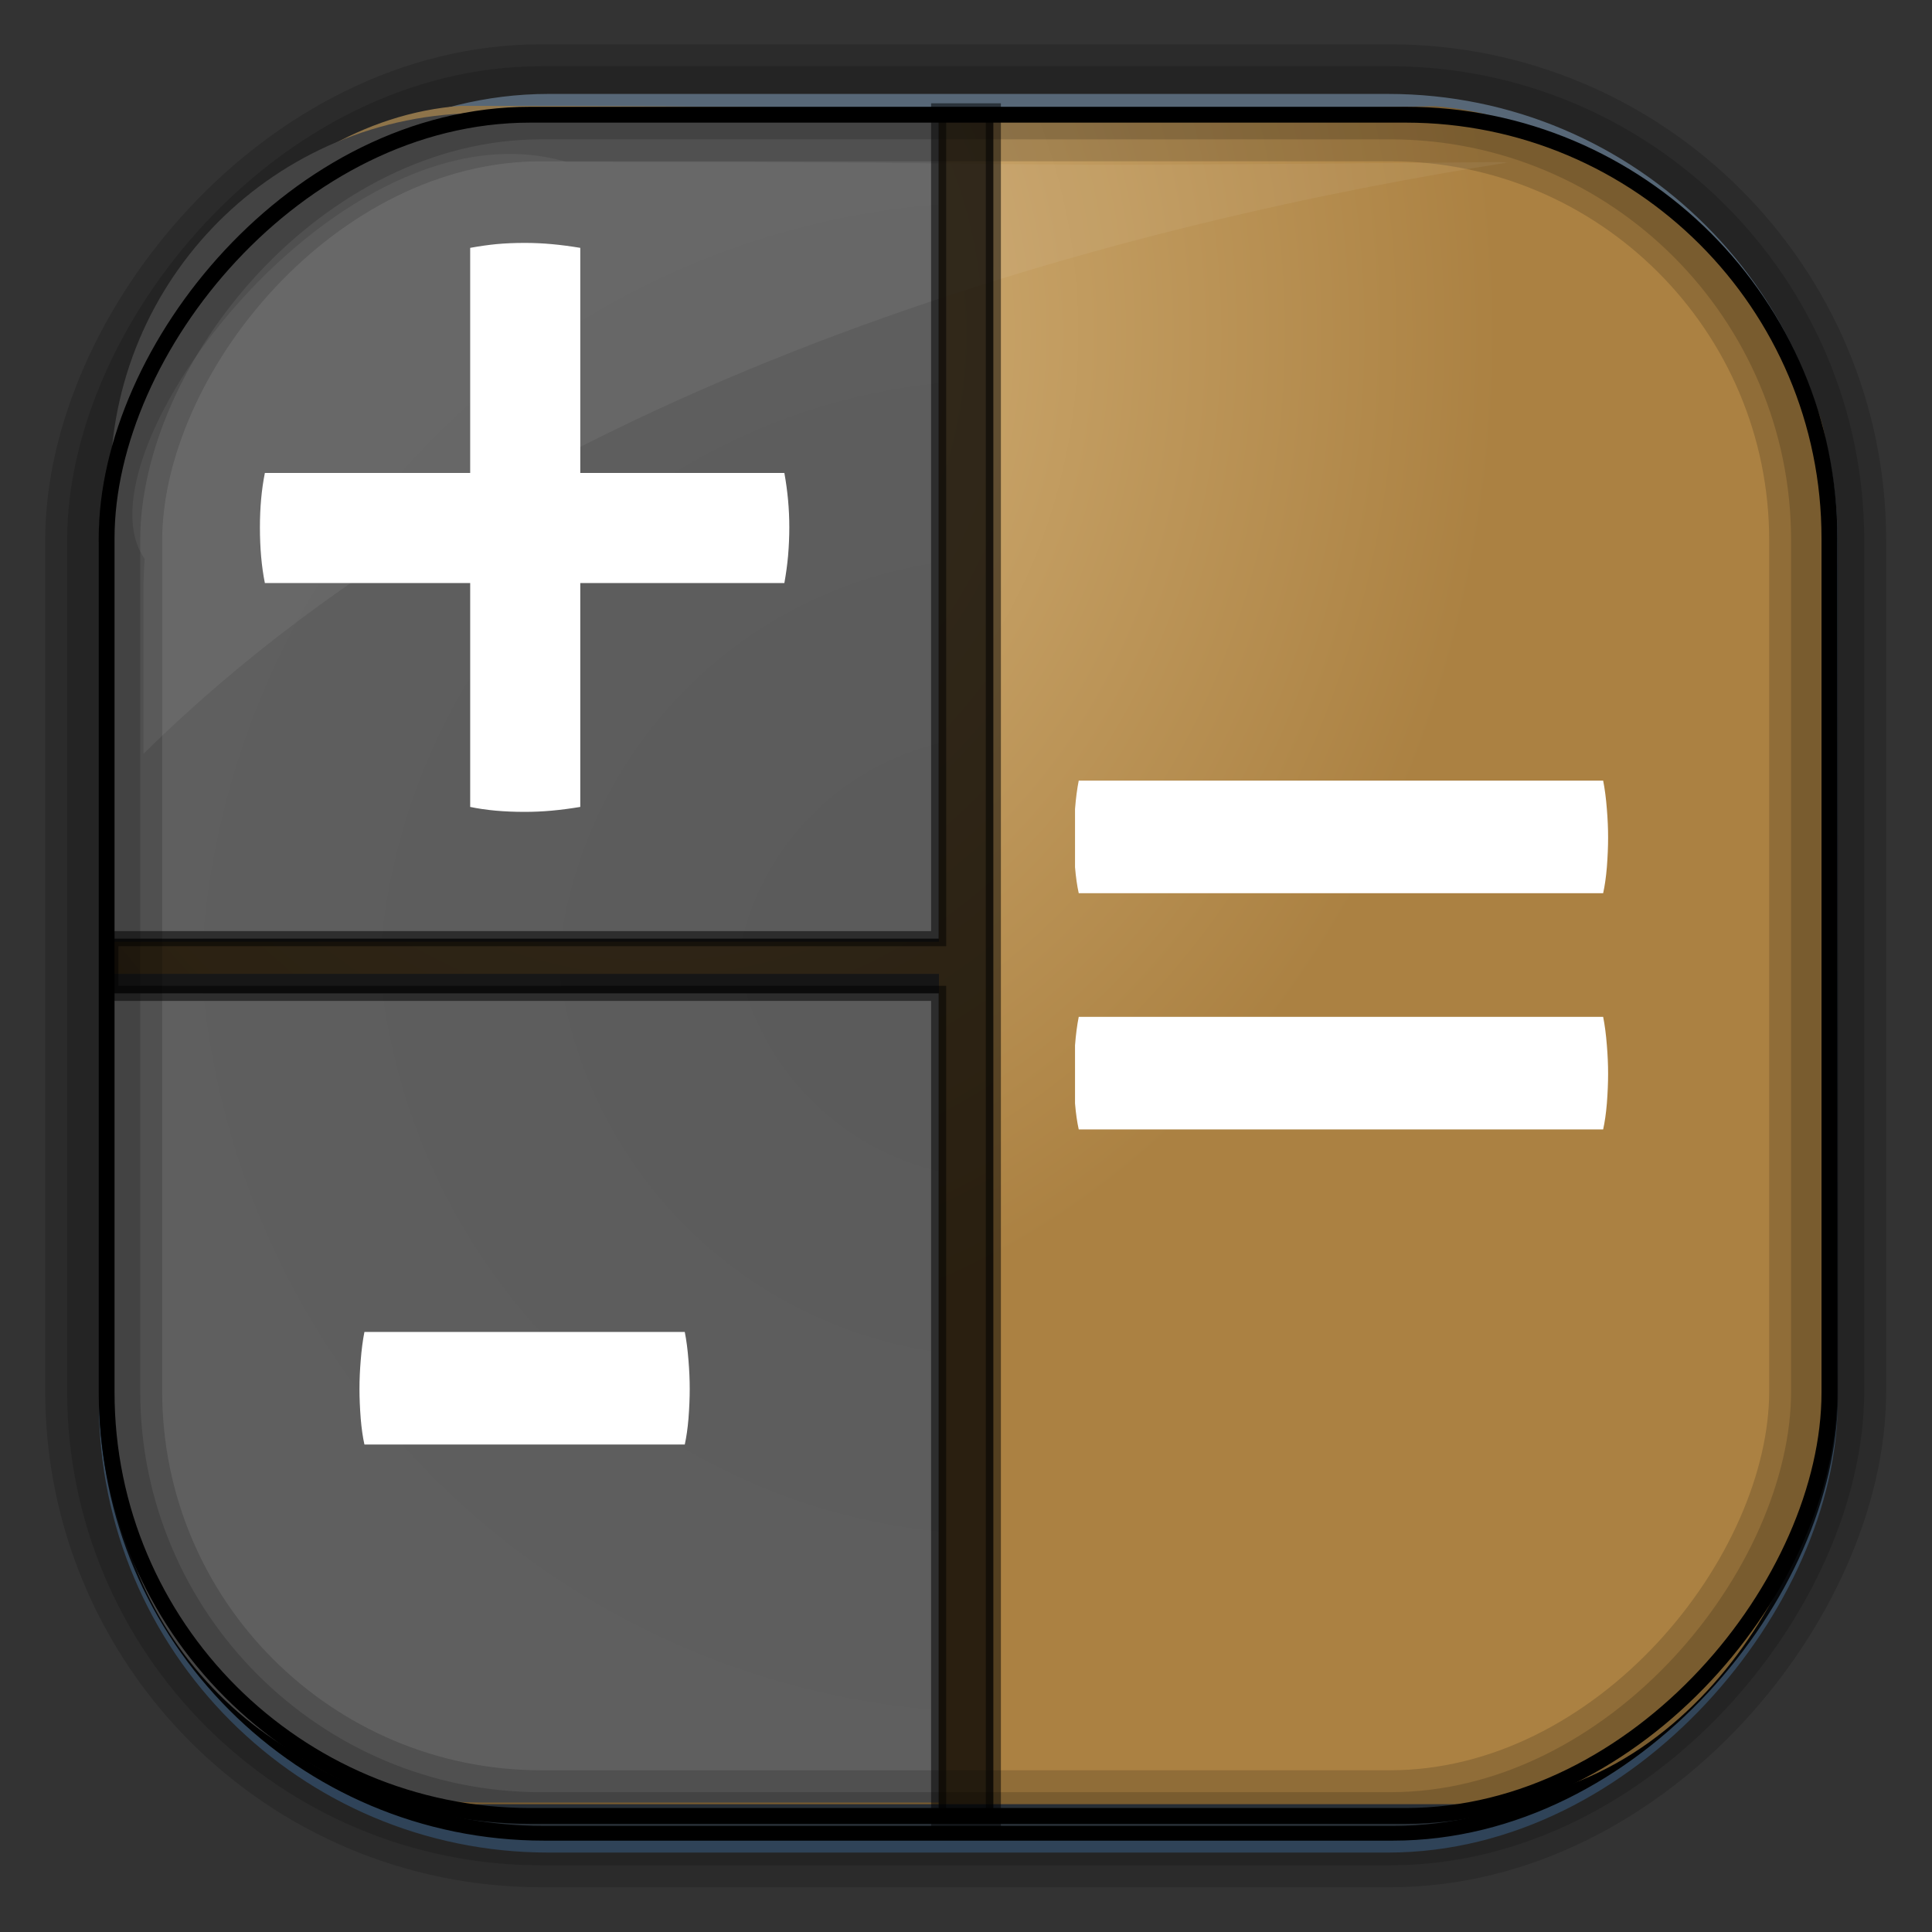 <?xml version="1.0" encoding="UTF-8" standalone="no"?>
<!-- Created with Inkscape (http://www.inkscape.org/) -->

<svg
   xmlns:dc="http://purl.org/dc/elements/1.1/"
   xmlns:cc="http://creativecommons.org/ns#"
   xmlns:rdf="http://www.w3.org/1999/02/22-rdf-syntax-ns#"
   xmlns:svg="http://www.w3.org/2000/svg"
   xmlns="http://www.w3.org/2000/svg"
   xmlns:xlink="http://www.w3.org/1999/xlink"
   xmlns:sodipodi="http://sodipodi.sourceforge.net/DTD/sodipodi-0.dtd"
   xmlns:inkscape="http://www.inkscape.org/namespaces/inkscape"
   id="svg3449"
   height="128"
   width="128"
   version="1.0"
   inkscape:version="0.48.4 r9939"
   sodipodi:docname="calc.svg">
  <rect width="100%" height="100%" fill="#333333" stroke="none"/>
  <sodipodi:namedview
     pagecolor="#ffffff"
     bordercolor="#666666"
     borderopacity="1"
     objecttolerance="10"
     gridtolerance="10"
     guidetolerance="10"
     inkscape:pageopacity="0"
     inkscape:pageshadow="2"
     inkscape:window-width="1360"
     inkscape:window-height="707"
     id="namedview101"
     showgrid="false"
     inkscape:zoom="1.84375"
     inkscape:cx="-75.835726"
     inkscape:cy="83.894887"
     inkscape:window-x="-2"
     inkscape:window-y="33"
     inkscape:window-maximized="1"
     inkscape:current-layer="svg3449" />
  <defs
     id="defs3451">
    <linearGradient
       id="linearGradient3514"
       y2="-9.103"
       gradientUnits="userSpaceOnUse"
       x2="66.492"
       gradientTransform="matrix(.968 0 0 .979 2.179 .166)"
       y1="-42.638"
       x1="67.952">
      <stop
         id="stop4620"
         style="stop-color:#37414b"
         offset="0" />
      <stop
         id="stop4622"
         style="stop-color:#37414b;stop-opacity:0"
         offset="1" />
    </linearGradient>
    <linearGradient
       id="linearGradient3516"
       y2="-11.847"
       gradientUnits="userSpaceOnUse"
       x2="58.98"
       gradientTransform="matrix(.968 0 0 .979 2.179 .166)"
       y1="-118.55"
       x1="57.173">
      <stop
         id="stop4596"
         offset="0" />
      <stop
         id="stop4598"
         style="stop-opacity:0"
         offset="1" />
    </linearGradient>
    <linearGradient
       id="linearGradient3519"
       y2="50.369"
       gradientUnits="userSpaceOnUse"
       x2="76.558"
       gradientTransform="matrix(.968 0 0 .979 3.242 -129.19)"
       y1="13.164"
       x1="76.558">
      <stop
         id="stop3392"
         style="stop-color:#425e7b"
         offset="0" />
      <stop
         id="stop3394"
         style="stop-color:#7a91a7"
         offset="1" />
    </linearGradient>
    <linearGradient
       id="linearGradient3521"
       y2="-8.74"
       gradientUnits="userSpaceOnUse"
       x2="60.217"
       gradientTransform="matrix(.968 0 0 .979 2.179 .166)"
       y1="-123.72"
       x1="60.395">
      <stop
         id="stop3392-4-8"
         style="stop-color:#425e7b"
         offset="0" />
      <stop
         id="stop3394-8-0"
         style="stop-color:#7a91a7"
         offset="1" />
    </linearGradient>
    <radialGradient
       id="radialGradient3349"
       gradientUnits="userSpaceOnUse"
       cy="45.647"
       cx="42.148"
       gradientTransform="matrix(.947 0 0 1.139 3.595 -29.89)"
       r="58.984">
      <stop
         id="stop8006"
         style="stop-color:#d8b67d"
         offset="0" />
      <stop
         id="stop8008"
         style="stop-color:#ab8142"
         offset="1" />
    </radialGradient>
    <filter
       id="filter3174-1"
       color-interpolation-filters="sRGB">
      <feGaussianBlur
         id="feGaussianBlur3176-0"
         stdDeviation="1.71" />
    </filter>
    <linearGradient
       id="ButtonShadow-9"
       x1="45.448"
       gradientUnits="userSpaceOnUse"
       y1="92.54"
       gradientTransform="scale(1.006 .994)"
       x2="45.448"
       y2="7.016">
      <stop
         id="stop3750-6"
         offset="0" />
      <stop
         id="stop3752-7"
         style="stop-opacity:.588"
         offset="1" />
    </linearGradient>
    <filter
       id="filter3174-9"
       color-interpolation-filters="sRGB">
      <feGaussianBlur
         id="feGaussianBlur3176-5"
         stdDeviation="1.71" />
    </filter>
    <linearGradient
       id="linearGradient4008-4">
      <stop
         id="stop4010-0"
         style="stop-color:#dab980"
         offset="0" />
      <stop
         id="stop4012-8"
         style="stop-color:#c29856"
         offset=".717" />
      <stop
         id="stop4014-06"
         style="stop-color:#a2773a"
         offset="1" />
    </linearGradient>
    <linearGradient
       id="linearGradient8647">
      <stop
         id="stop8649"
         style="stop-color:#8fb1dc"
         offset="0" />
      <stop
         id="stop8651"
         style="stop-color:#3465a4"
         offset="1" />
    </linearGradient>
    <filter
       id="filter3174-6"
       color-interpolation-filters="sRGB">
      <feGaussianBlur
         id="feGaussianBlur3176-1"
         stdDeviation="1.71" />
    </filter>
    <linearGradient
       id="linearGradient43495"
       y2="23.797"
       xlink:href="#linearGradient4008-4"
       gradientUnits="userSpaceOnUse"
       x2="46.548"
       gradientTransform="matrix(.796 0 0 .794 -62.237 -62.005)"
       y1="23.797"
       x1="1.859" />
    <linearGradient
       id="linearGradient43497"
       y2="23.797"
       gradientUnits="userSpaceOnUse"
       x2="46.548"
       gradientTransform="matrix(.796 0 0 .794 -62.237 -62.005)"
       y1="23.797"
       x1="1.859">
      <stop
         id="stop5026-9-3-2"
         style="stop-color:#808080;stop-opacity:.5"
         offset="0" />
      <stop
         id="stop5028-2-0-0"
         style="stop-color:#6d6d6d;stop-opacity:.491"
         offset=".873" />
      <stop
         id="stop5030-8-7-2"
         style="stop-color:#4f5053;stop-opacity:.509"
         offset="1" />
    </linearGradient>
    <linearGradient
       id="linearGradient43512"
       y2="23.797"
       xlink:href="#linearGradient4008-4"
       gradientUnits="userSpaceOnUse"
       x2="46.548"
       gradientTransform="matrix(.796 0 0 .794 -104.32 -62.005)"
       y1="23.797"
       x1="1.859" />
    <linearGradient
       id="linearGradient43514"
       y2="23.797"
       gradientUnits="userSpaceOnUse"
       x2="46.548"
       gradientTransform="matrix(.796 0 0 .794 -104.32 -62.005)"
       y1="23.797"
       x1="1.859">
      <stop
         id="stop5026-9-3"
         style="stop-color:#808080;stop-opacity:.5"
         offset="0" />
      <stop
         id="stop5028-2-0"
         style="stop-color:#6d6d6d;stop-opacity:.491"
         offset=".873" />
      <stop
         id="stop5030-8-7"
         style="stop-color:#4f5053;stop-opacity:.509"
         offset="1" />
    </linearGradient>
    <linearGradient
       id="linearGradient43640"
       y2="23.797"
       xlink:href="#linearGradient4008-4"
       gradientUnits="userSpaceOnUse"
       x2="46.548"
       gradientTransform="matrix(.796 0 0 .794 -62.159 -103.92)"
       y1="23.797"
       x1="1.859" />
    <linearGradient
       id="linearGradient43642"
       y2="23.797"
       gradientUnits="userSpaceOnUse"
       x2="46.548"
       gradientTransform="matrix(.796 0 0 .794 -62.159 -103.92)"
       y1="23.797"
       x1="1.859">
      <stop
         id="stop5026-9-8"
         style="stop-color:#808080;stop-opacity:.5"
         offset="0" />
      <stop
         id="stop5028-2-9"
         style="stop-color:#6d6d6d;stop-opacity:.491"
         offset=".873" />
      <stop
         id="stop5030-8-3"
         style="stop-color:#4f5053;stop-opacity:.509"
         offset="1" />
    </linearGradient>
    <linearGradient
       id="linearGradient43689"
       y2="23.797"
       xlink:href="#linearGradient8647"
       gradientUnits="userSpaceOnUse"
       x2="46.548"
       gradientTransform="matrix(.796 0 0 .794 -104.32 66.134)"
       y1="23.797"
       x1="1.859" />
    <linearGradient
       id="linearGradient43697"
       y2="85.024"
       xlink:href="#linearGradient8647"
       gradientUnits="userSpaceOnUse"
       x2="103.07"
       gradientTransform="translate(-169.79 -0)"
       y1="85.024"
       x1="66.721" />
    <linearGradient
       id="linearGradient43730"
       y2="42.943"
       xlink:href="#linearGradient4008-4"
       gradientUnits="userSpaceOnUse"
       x2="103.07"
       gradientTransform="translate(-169.79 -0)"
       y1="42.943"
       x1="66.721" />
    <linearGradient
       id="linearGradient43738"
       y2="42.943"
       xlink:href="#linearGradient4008-4"
       gradientUnits="userSpaceOnUse"
       x2="61.155"
       gradientTransform="translate(-85.959 .078)"
       y1="42.943"
       x1="24.804" />
    <linearGradient
       id="linearGradient43746"
       y2="85.023"
       xlink:href="#linearGradient4008-4"
       gradientUnits="userSpaceOnUse"
       x2="61.155"
       gradientTransform="translate(-85.959 .078)"
       y1="85.023"
       x1="24.804" />
    <linearGradient
       id="linearGradient43748"
       y2="23.797"
       gradientUnits="userSpaceOnUse"
       x2="46.548"
       gradientTransform="matrix(.796 0 0 .794 -104.32 66.134)"
       y1="23.797"
       x1="1.859">
      <stop
         id="stop5026-9"
         style="stop-color:#808080;stop-opacity:.5"
         offset="0" />
      <stop
         id="stop5028-2"
         style="stop-color:#6d6d6d;stop-opacity:.491"
         offset=".873" />
      <stop
         id="stop5030-8"
         style="stop-color:#4f5053;stop-opacity:.509"
         offset="1" />
    </linearGradient>
    <radialGradient
       inkscape:collect="always"
       xlink:href="#linearGradient3853"
       id="radialGradient4320"
       gradientUnits="userSpaceOnUse"
       gradientTransform="matrix(1.093,0,0,1.093,-23.697,-23.704)"
       cx="255.994"
       cy="256"
       fx="255.994"
       fy="256"
       r="216" />
    <linearGradient
       y2="48.085"
       x2="78.466"
       y1="56.301"
       x1="64.478"
       gradientUnits="userSpaceOnUse"
       id="linearGradient3853">
      <stop
         id="stop3857"
         style="stop-color:#5a5a5a;stop-opacity:1;"
         offset="0" />
      <stop
         id="stop3859"
         style="stop-color:#5f5f5f;stop-opacity:1;"
         offset="1" />
    </linearGradient>
    <radialGradient
       r="216"
       fy="256"
       fx="255.994"
       cy="256"
       cx="255.994"
       gradientTransform="matrix(0.273,0,0,0.273,-3.62,-9.501)"
       gradientUnits="userSpaceOnUse"
       id="radialGradient3140"
       xlink:href="#linearGradient3853"
       inkscape:collect="always" />
    <radialGradient
       r="216"
       fy="256"
       fx="255.994"
       cy="256"
       cx="255.994"
       gradientTransform="matrix(0.273,0,0,0.273,-3.62,-9.501)"
       gradientUnits="userSpaceOnUse"
       id="radialGradient3140-2"
       xlink:href="#linearGradient3853-7"
       inkscape:collect="always" />
    <linearGradient
       y2="48.085"
       x2="78.466"
       y1="56.301"
       x1="64.478"
       gradientUnits="userSpaceOnUse"
       id="linearGradient3853-7">
      <stop
         id="stop3857-1"
         style="stop-color:#5a5a5a;stop-opacity:1;"
         offset="0" />
      <stop
         id="stop3859-1"
         style="stop-color:#5f5f5f;stop-opacity:1;"
         offset="1" />
    </linearGradient>
    <radialGradient
       r="216"
       fy="256"
       fx="255.994"
       cy="256"
       cx="255.994"
       gradientTransform="matrix(0,0.273,-0.273,0,136.231,-3.434)"
       gradientUnits="userSpaceOnUse"
       id="radialGradient3110"
       xlink:href="#linearGradient3853-7"
       inkscape:collect="always" />
  </defs>
  <rect
     id="rect892"
     style="stroke:url(#linearGradient3521);stroke-width:.974;fill:url(#linearGradient3519)"
     transform="scale(1,-1)"
     ry="29.296"
     height="115.54"
     width="114.22"
     y="-122.25"
     x="7.039" />
  <rect
     id="rect892-2"
     style="stroke:url(#linearGradient3516);stroke-width:.974;fill:url(#linearGradient3514)"
     transform="scale(1,-1)"
     ry="28.993"
     height="114.35"
     width="114.22"
     y="-121.46"
     x="7.06" />
  <path
     id="rect895"
     style="fill:url(#radialGradient3349)"
     d="m30.571 7.01c-13.128 0.936-22.55 15.04-23.173 23.288-0.05 0.974-0.089 1.965-0.089 2.957v58.419c0 15.229 11.191 27.859 22.318 27.859h67.038c15.69 0 24.318-16.445 24.318-25.859v-64.017c-0.21-5.933-12.29-21.682-25.926-22.618-47.846 0.865-20.497-0.026-64.483-0.026z" />
  <path
     inkscape:connector-curvature="0"
     style="color:#000000;fill:url(#radialGradient3110);fill-opacity:1;fill-rule:nonzero;stroke:none;stroke-width:1.5;marker:none;visibility:visible;display:inline;overflow:visible;enable-background:accumulate"
     d="m 62.208,7.49 -30.319,0 C 18.269,7.49 7.305,18.454 7.305,32.073 l 0,30.319 54.903,0 0,-54.903 z"
     id="rect4121-1" />
  <path
     inkscape:connector-curvature="0"
     style="color:#000000;fill:url(#radialGradient3140);fill-opacity:1;fill-rule:nonzero;stroke:none;stroke-width:1.5;marker:none;visibility:visible;display:inline;overflow:visible;enable-background:accumulate"
     d="m 7.305,64.522 0,30.319 c 0,13.619 10.964,24.583 24.583,24.583 l 30.319,0 0,-54.903 -54.903,0 z"
     id="rect4121" />
  <rect
     id="rect892-2-7-8"
     style="opacity:.159;stroke:#000;stroke-width:4.845;fill:none"
     transform="scale(1,-1)"
     ry="28.993"
     height="114.35"
     width="114.22"
     y="-121.16"
     x="6.868" />
  <rect
     id="rect892-2-7-1"
     style="opacity:.159;stroke:#000;stroke-width:7.751;fill:none"
     transform="scale(1,-1)"
     ry="28.993"
     height="114.35"
     width="114.22"
     y="-121.16"
     x="6.869" />
  <rect
     id="rect892-2-7-2-9"
     ry="28.067"
     style="stroke:#000;stroke-width:1.049;fill:none"
     transform="scale(1,-1)"
     height="112.71"
     width="114.14"
     y="-120.31"
     x="7.064" />
  <g
     id="layer2"
     style="display:none"
     transform="translate(187.88 23.742)">
    <rect
       id="rect3745"
       style="opacity:.9;filter:url(#filter3174-1);fill:url(#ButtonShadow-9)"
       rx="6"
       ry="6"
       height="85"
       width="86"
       y="7"
       x="5" />
  </g>
  <g
     id="layer2-2"
     style="display:none"
     transform="matrix(1.217 0 0 1.23 5.605 3.119)">
    <rect
       id="rect3745-5"
       style="opacity:.9;filter:url(#filter3174-9);fill:url(#ButtonShadow-9)"
       rx="6"
       ry="6"
       height="85"
       width="86"
       y="7"
       x="5" />
  </g>
  <g
     id="layer2-8"
     style="display:none"
     transform="matrix(1.217 0 0 1.23 162.3 9.178)">
    <rect
       id="rect3745-8"
       style="opacity:.9;filter:url(#filter3174-6);fill:url(#ButtonShadow-9)"
       rx="6"
       ry="6"
       height="85"
       width="86"
       y="7"
       x="5" />
  </g>
  <path
     id="path1187"
     style="fill:#fff;fill-opacity:.057"
     d="m37.509 10.721c-14.891-4.33-32.78 19.454-27.93 26.295-0.043 0.716-0.077 1.444-0.077 2.173v10.76c25.898-25.61 66.753-35.478 90.374-39.178-0.225-0.026-0.46-0.031-0.691-0.031-41.576 0.387-23.653-0.019-61.677-0.019z" />
  <path
     inkscape:connector-curvature="0"
     d="m 106.213,51.718 c 0.109,0.546 0.191,1.175 0.246,1.885 0.055,0.656 0.082,1.284 0.082,1.885 -4e-5,0.601 -0.027,1.257 -0.082,1.967 -0.055,0.656 -0.137,1.229 -0.246,1.721 l -34.744,0 c -0.109,-0.492 -0.191,-1.065 -0.246,-1.721 -7e-6,-0.71 -7e-6,-1.366 0,-1.967 -7e-6,-0.601 -7e-6,-1.229 0,-1.885 0.055,-0.71 0.137,-1.338 0.246,-1.885 l 34.744,0 m 0,15.651 c 0.109,0.546 0.191,1.175 0.246,1.885 0.055,0.656 0.082,1.284 0.082,1.885 -4e-5,0.601 -0.027,1.257 -0.082,1.967 -0.055,0.656 -0.137,1.229 -0.246,1.721 l -34.744,0 c -0.109,-0.492 -0.191,-1.065 -0.246,-1.721 -7e-6,-0.71 -7e-6,-1.366 0,-1.967 -7e-6,-0.601 -7e-6,-1.229 0,-1.885 0.055,-0.71 0.137,-1.338 0.246,-1.885 l 34.744,0"
     style="font-size:327.778px;font-style:normal;font-variant:normal;font-weight:normal;font-stretch:normal;line-height:125%;letter-spacing:0px;word-spacing:0px;fill:#ffffff;fill-opacity:1;stroke:none;font-family:Aller;-inkscape-font-specification:Aller"
     id="path3132" />
  <path
     inkscape:connector-curvature="0"
     d="m 31.151,38.629 -13.603,0 c -0.219,-1.093 -0.328,-2.322 -0.328,-3.688 -7e-6,-1.311 0.109,-2.513 0.328,-3.606 l 13.603,0 0,-14.914 c 0.601,-0.109 1.175,-0.191 1.721,-0.246 0.601,-0.055 1.229,-0.082 1.885,-0.082 0.601,4.7e-5 1.202,0.027 1.803,0.082 0.601,0.055 1.229,0.137 1.885,0.246 l 0,14.914 13.521,0 c 0.109,0.601 0.191,1.202 0.246,1.803 0.055,0.601 0.082,1.202 0.082,1.803 -5e-5,0.601 -0.027,1.229 -0.082,1.885 -0.055,0.601 -0.137,1.202 -0.246,1.803 l -13.521,0 0,14.832 c -0.656,0.109 -1.284,0.191 -1.885,0.246 -0.601,0.055 -1.202,0.082 -1.803,0.082 -1.366,1e-5 -2.568,-0.109 -3.606,-0.328 l 0,-14.832"
     style="font-size:327.778px;font-style:normal;font-variant:normal;font-weight:normal;font-stretch:normal;line-height:125%;letter-spacing:0px;word-spacing:0px;fill:#ffffff;fill-opacity:1;stroke:none;font-family:Aller;-inkscape-font-specification:Aller"
     id="path3129" />
  <path
     inkscape:connector-curvature="0"
     d="m 45.368,88.245 c 0.109,0.546 0.191,1.175 0.246,1.885 0.055,0.656 0.082,1.284 0.082,1.885 -2.5e-5,0.601 -0.027,1.257 -0.082,1.967 -0.055,0.656 -0.137,1.229 -0.246,1.721 l -21.224,0 c -0.109,-0.492 -0.191,-1.065 -0.246,-1.721 -0.055,-0.71 -0.082,-1.366 -0.082,-1.967 -3e-6,-0.601 0.027,-1.229 0.082,-1.885 0.055,-0.71 0.137,-1.338 0.246,-1.885 l 21.224,0"
     style="font-size:327.778px;font-style:normal;font-variant:normal;font-weight:normal;font-stretch:normal;line-height:125%;letter-spacing:0px;word-spacing:0px;fill:#ffffff;fill-opacity:1;stroke:none;font-family:Aller;-inkscape-font-specification:Aller"
     id="path3126" />
  <path
     style="fill:#000000;fill-opacity:0.756;stroke:#000000;stroke-opacity:0.512"
     d="M 62.188 7.344 L 62.188 62.188 L 7.344 62.188 L 7.344 65.812 L 62.188 65.812 L 62.188 120.656 L 65.812 120.656 L 65.812 7.344 L 62.188 7.344 z "
     id="rect3171" />
</svg>
